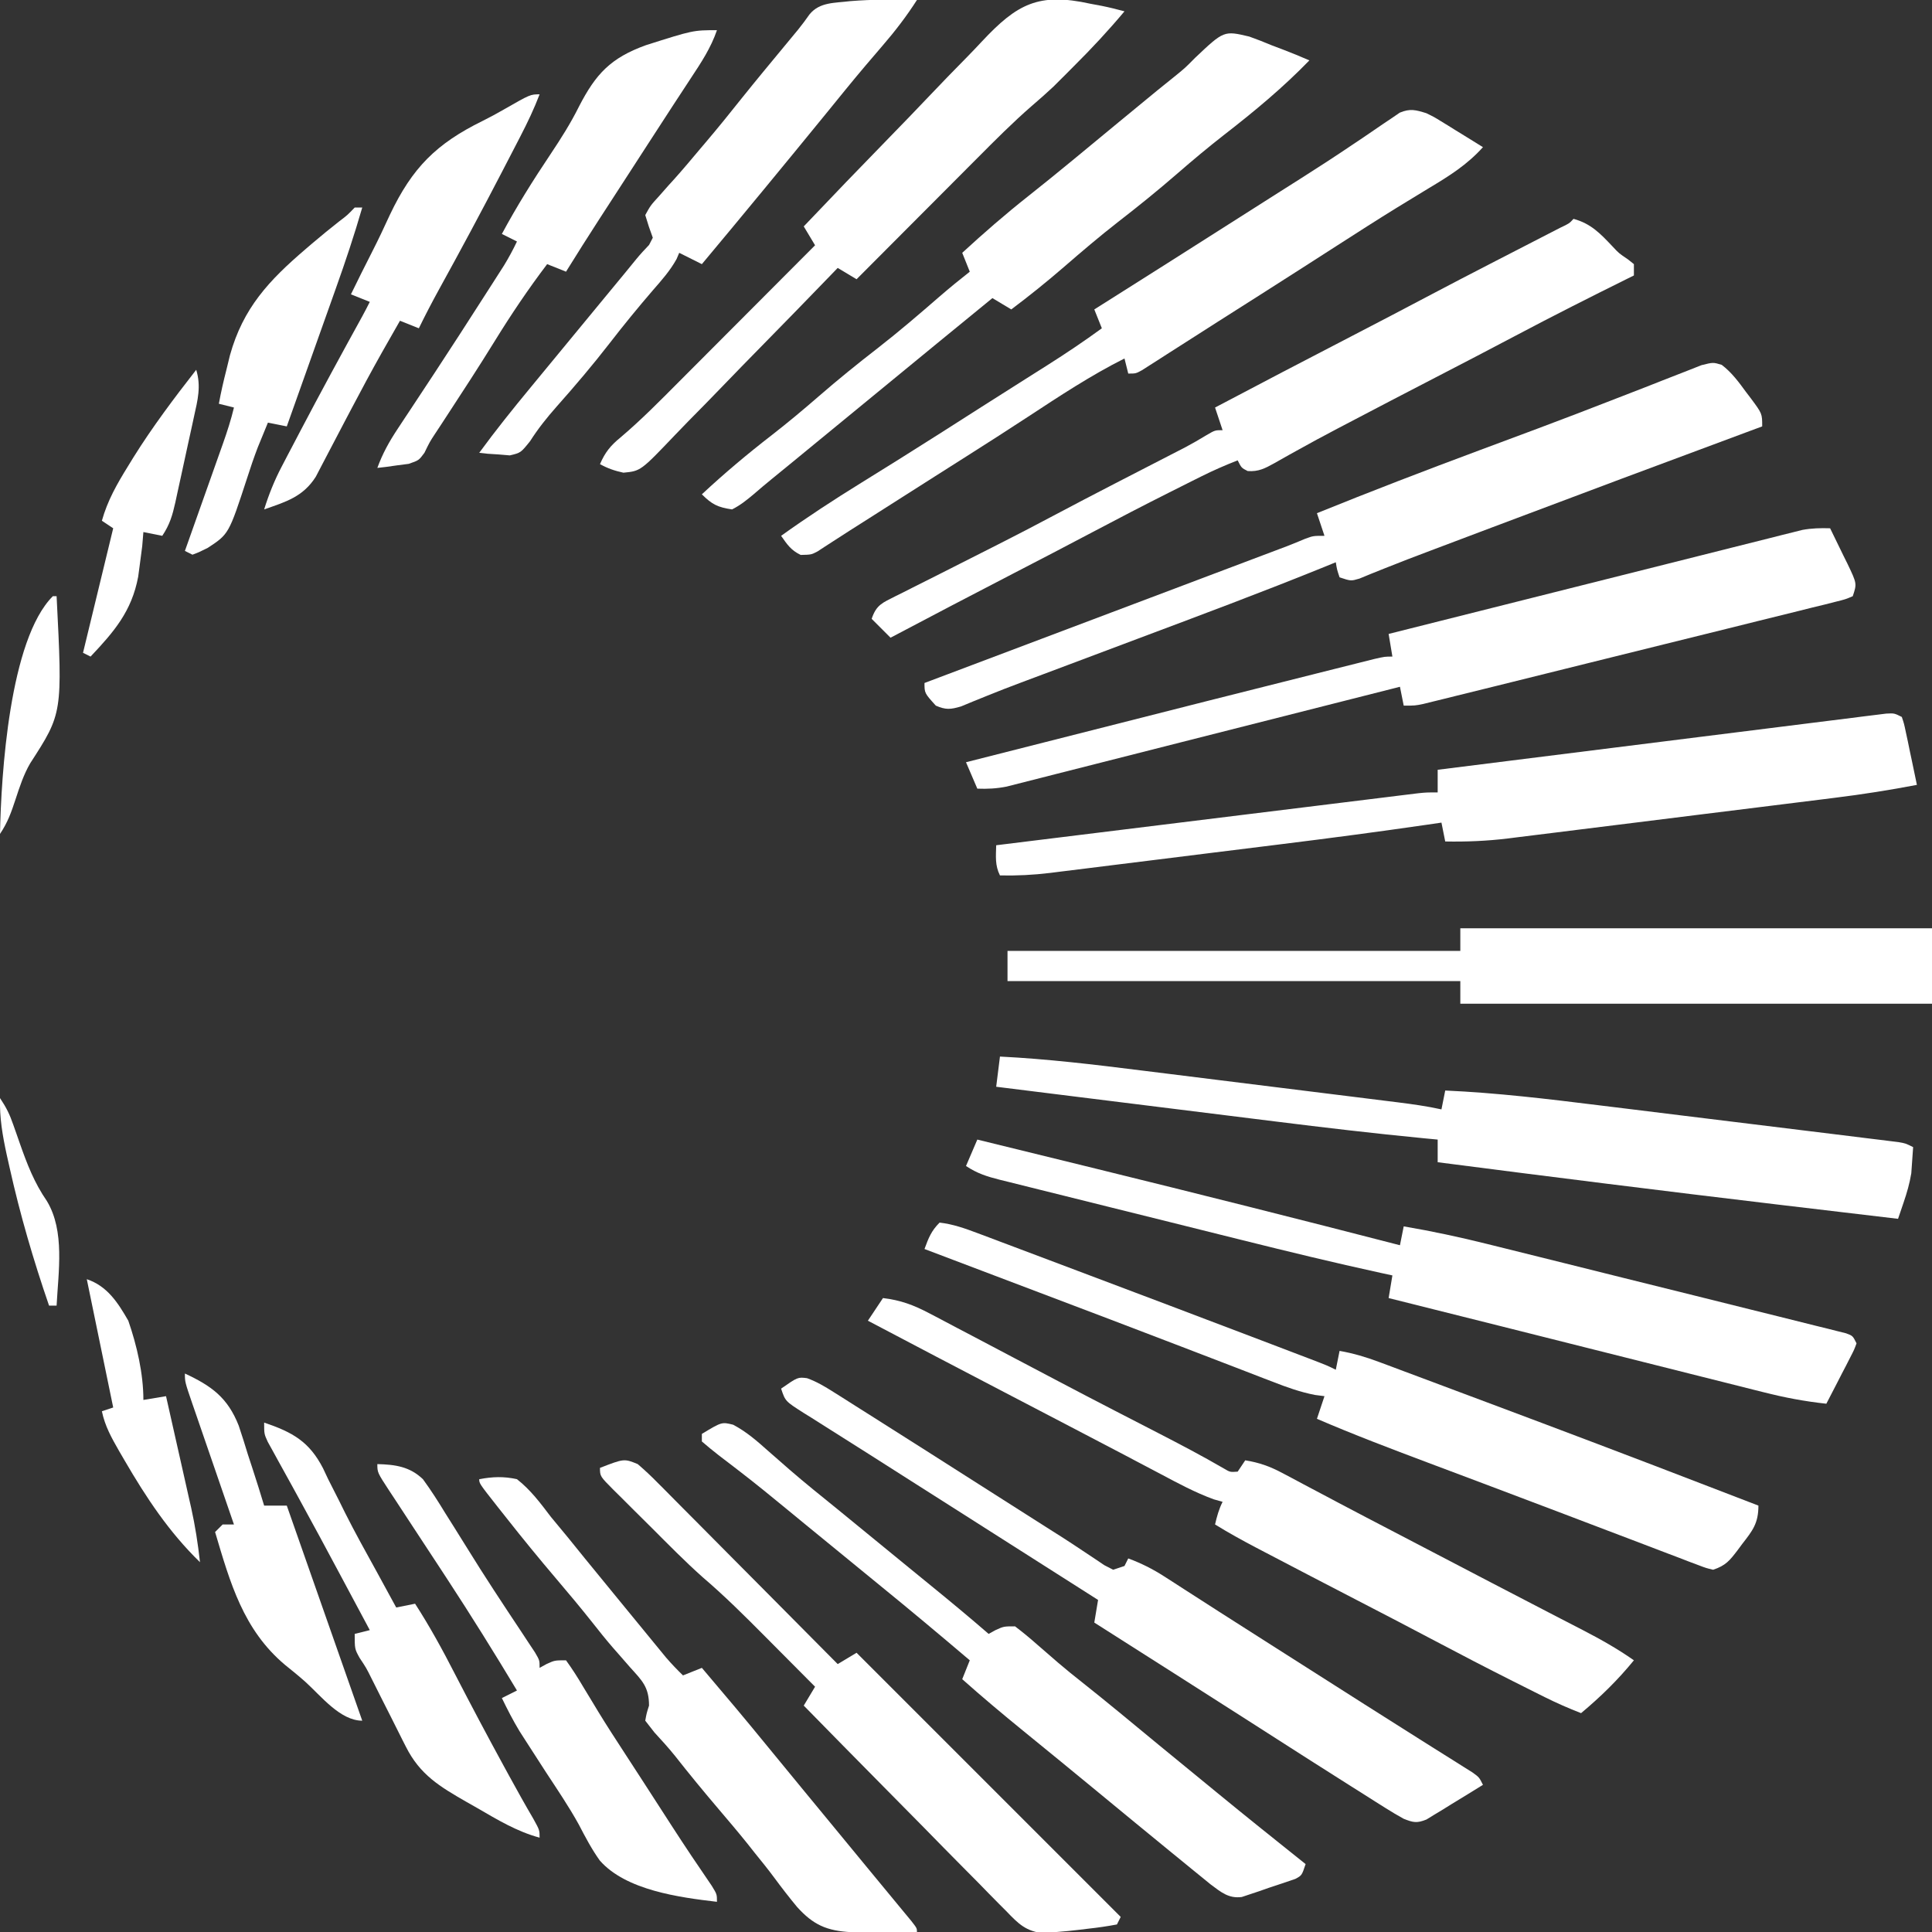 <?xml version="1.0" encoding="UTF-8"?>
<svg version="1.1" xmlns="http://www.w3.org/2000/svg" width="512" height="512">
<rect width="100%" height="100%" fill="#333333" stroke="none"/>
<path d="M0 0 C41.25 0 82.5 0 125 0 C125 6.6 125 13.2 125 20 C83.75 20 42.5 20 0 20 C0 18.02 0 16.04 0 14 C-39.6 14 -79.2 14 -120 14 C-120 11.36 -120 8.72 -120 6 C-80.4 6 -40.8 6 0 6 C0 4.02 0 2.04 0 0 Z " fill="#FFFFFF" transform="translate(387,246)"/>
<path d="M0 0 C0.594 1.766 0.594 1.766 1.07 4.035 C1.244 4.844 1.418 5.653 1.598 6.486 C1.772 7.336 1.946 8.187 2.125 9.062 C2.398 10.344 2.398 10.344 2.676 11.65 C3.125 13.765 3.563 15.882 4 18 C-3.227 19.381 -10.443 20.521 -17.745 21.42 C-18.756 21.547 -19.767 21.675 -20.809 21.806 C-24.115 22.22 -27.42 22.63 -30.727 23.039 C-33.043 23.328 -35.36 23.616 -37.677 23.905 C-42.517 24.507 -47.356 25.107 -52.196 25.705 C-58.385 26.47 -64.572 27.243 -70.76 28.019 C-75.538 28.616 -80.316 29.209 -85.095 29.8 C-87.377 30.082 -89.658 30.367 -91.939 30.654 C-95.13 31.054 -98.322 31.447 -101.514 31.838 C-102.446 31.957 -103.379 32.075 -104.339 32.197 C-109.937 32.875 -115.36 33.107 -121 33 C-121.33 31.35 -121.66 29.7 -122 28 C-123.269 28.185 -124.538 28.37 -125.846 28.561 C-138.639 30.416 -151.445 32.11 -164.273 33.699 C-166.222 33.942 -168.171 34.184 -170.119 34.426 C-174.154 34.928 -178.189 35.427 -182.225 35.926 C-187.384 36.564 -192.542 37.208 -197.701 37.853 C-201.703 38.352 -205.706 38.848 -209.709 39.343 C-211.613 39.579 -213.516 39.816 -215.419 40.055 C-218.069 40.386 -220.719 40.713 -223.369 41.038 C-224.143 41.136 -224.917 41.234 -225.714 41.335 C-230.18 41.876 -234.501 42.091 -239 42 C-240.354 39.291 -240.065 36.991 -240 34 C-225.188 32.172 -210.376 30.347 -195.564 28.524 C-188.687 27.677 -181.809 26.83 -174.932 25.981 C-168.3 25.163 -161.667 24.346 -155.033 23.531 C-152.499 23.219 -149.964 22.906 -147.43 22.593 C-143.888 22.155 -140.347 21.72 -136.805 21.285 C-135.75 21.154 -134.695 21.023 -133.608 20.888 C-132.645 20.771 -131.681 20.653 -130.689 20.531 C-129.851 20.428 -129.013 20.325 -128.15 20.219 C-126 20 -126 20 -123 20 C-123 18.02 -123 16.04 -123 14 C-107.259 12.02 -91.517 10.046 -75.774 8.081 C-68.465 7.168 -61.156 6.254 -53.848 5.333 C-47.479 4.531 -41.111 3.734 -34.741 2.941 C-31.367 2.522 -27.993 2.099 -24.62 1.672 C-20.859 1.197 -17.097 0.729 -13.334 0.263 C-12.21 0.12 -11.086 -0.024 -9.928 -0.173 C-8.907 -0.297 -7.886 -0.422 -6.834 -0.551 C-5.944 -0.662 -5.053 -0.774 -4.136 -0.889 C-2 -1 -2 -1 0 0 Z " fill="#FFFFFF" transform="translate(504,190)"/>
<path d="M0 0 C12.582 0.628 25.014 2.121 37.508 3.688 C39.649 3.953 41.79 4.218 43.932 4.483 C48.388 5.035 52.844 5.59 57.3 6.147 C63.008 6.861 68.716 7.569 74.425 8.276 C78.833 8.822 83.24 9.369 87.648 9.918 C89.754 10.18 91.86 10.441 93.966 10.702 C96.899 11.067 99.833 11.433 102.766 11.801 C104.064 11.961 104.064 11.961 105.389 12.125 C109.296 12.617 113.151 13.149 117 14 C117.33 12.35 117.66 10.7 118 9 C131.648 9.604 145.129 11.227 158.68 12.906 C161.029 13.194 163.377 13.482 165.726 13.769 C170.613 14.368 175.499 14.97 180.385 15.575 C186.657 16.351 192.93 17.119 199.203 17.885 C204.036 18.476 208.869 19.07 213.702 19.666 C216.017 19.951 218.332 20.234 220.647 20.517 C223.864 20.911 227.08 21.309 230.296 21.709 C231.735 21.884 231.735 21.884 233.202 22.062 C234.074 22.171 234.945 22.28 235.843 22.393 C236.982 22.533 236.982 22.533 238.143 22.677 C240 23 240 23 242 24 C241.91 25.48 241.802 26.959 241.688 28.438 C241.629 29.261 241.571 30.085 241.512 30.934 C241.052 33.69 240.366 36.056 239.468 38.692 C239.057 39.903 239.057 39.903 238.638 41.139 C238.322 42.06 238.322 42.06 238 43 C227.979 41.817 217.958 40.629 207.938 39.438 C207.189 39.348 206.44 39.259 205.669 39.168 C175.758 35.609 145.873 31.867 116 28 C116 26.02 116 24.04 116 22 C114.825 21.888 113.65 21.777 112.44 21.662 C99.207 20.383 86.019 18.828 72.828 17.18 C70.682 16.913 68.536 16.647 66.39 16.381 C60.813 15.689 55.237 14.995 49.661 14.3 C43.942 13.588 38.223 12.878 32.504 12.168 C21.336 10.781 10.168 9.392 -1 8 C-0.67 5.36 -0.34 2.72 0 0 Z " fill="#FFFFFF" transform="translate(265,280)"/>
<path d="M0 0 C9.855 2.413 19.709 4.83 29.562 7.25 C30.294 7.43 31.026 7.61 31.78 7.795 C58.56 14.375 85.299 21.106 112 28 C112.33 26.35 112.66 24.7 113 23 C120.464 24.273 127.802 25.838 135.147 27.674 C136.727 28.064 136.727 28.064 138.339 28.463 C141.782 29.315 145.223 30.173 148.664 31.031 C151.067 31.629 153.471 32.227 155.874 32.824 C160.889 34.073 165.903 35.324 170.917 36.577 C177.357 38.185 183.8 39.783 190.243 41.378 C195.196 42.606 200.147 43.842 205.098 45.079 C207.474 45.672 209.851 46.262 212.229 46.849 C215.537 47.667 218.842 48.495 222.147 49.326 C223.136 49.568 224.125 49.81 225.144 50.06 C226.038 50.287 226.932 50.514 227.854 50.748 C228.635 50.943 229.416 51.137 230.221 51.338 C232 52 232 52 233 54 C232.379 55.696 232.379 55.696 231.348 57.695 C230.983 58.411 230.619 59.126 230.244 59.863 C229.854 60.61 229.464 61.356 229.062 62.125 C228.483 63.256 228.483 63.256 227.893 64.41 C226.935 66.277 225.969 68.139 225 70 C219.295 69.387 213.887 68.361 208.331 66.946 C207.504 66.74 206.676 66.533 205.824 66.32 C203.105 65.64 200.389 64.953 197.672 64.266 C195.758 63.785 193.845 63.306 191.931 62.826 C186.894 61.563 181.858 60.294 176.823 59.024 C171.766 57.75 166.707 56.481 161.648 55.211 C154.172 53.334 146.697 51.454 139.222 49.571 C129.151 47.035 119.076 44.516 109 42 C109.33 40.02 109.66 38.04 110 36 C108.43 35.66 108.43 35.66 106.828 35.313 C94.572 32.637 82.394 29.684 70.223 26.648 C68.193 26.143 66.163 25.638 64.133 25.133 C59.922 24.084 55.711 23.033 51.5 21.981 C46.101 20.633 40.701 19.292 35.3 17.953 C31.127 16.918 26.956 15.877 22.784 14.834 C20.792 14.337 18.799 13.842 16.805 13.349 C14.035 12.663 11.268 11.97 8.5 11.275 C7.679 11.073 6.858 10.872 6.012 10.664 C2.556 9.789 -0.006 8.996 -3 7 C-2.01 4.69 -1.02 2.38 0 0 Z " fill="#FFFFFF" transform="translate(259,302)"/>
<path d="M0 0 C1.2 2.432 2.385 4.87 3.562 7.312 C3.905 8.003 4.247 8.693 4.6 9.404 C7.113 14.66 7.113 14.66 6 18 C4.074 18.822 4.074 18.822 1.496 19.462 C0.523 19.71 -0.45 19.958 -1.453 20.214 C-2.529 20.474 -3.605 20.734 -4.714 21.003 C-5.841 21.286 -6.968 21.569 -8.129 21.861 C-11.872 22.799 -15.619 23.718 -19.367 24.637 C-21.96 25.282 -24.552 25.927 -27.144 26.574 C-32.584 27.93 -38.027 29.277 -43.471 30.616 C-50.461 32.337 -57.447 34.072 -64.432 35.812 C-71.076 37.467 -77.721 39.115 -84.367 40.762 C-85.642 41.078 -86.917 41.395 -88.231 41.721 C-91.828 42.613 -95.427 43.5 -99.027 44.385 C-100.099 44.652 -101.172 44.918 -102.276 45.193 C-103.255 45.433 -104.234 45.672 -105.242 45.919 C-106.094 46.129 -106.945 46.339 -107.822 46.555 C-110 47 -110 47 -113 47 C-113.33 45.35 -113.66 43.7 -114 42 C-114.81 42.206 -115.619 42.411 -116.453 42.623 C-134.851 47.293 -153.251 51.959 -171.652 56.618 C-179.368 58.571 -187.082 60.528 -194.794 62.496 C-198.171 63.356 -201.549 64.213 -204.927 65.067 C-206.381 65.436 -207.835 65.807 -209.288 66.181 C-211.235 66.68 -213.184 67.173 -215.133 67.664 C-216.163 67.927 -217.193 68.189 -218.254 68.459 C-220.916 68.983 -223.296 69.106 -226 69 C-226.99 66.69 -227.98 64.38 -229 62 C-158.943 44.212 -158.943 44.212 -136.196 38.505 C-134.529 38.086 -132.862 37.667 -131.196 37.247 C-128.947 36.68 -126.698 36.117 -124.449 35.555 C-123.236 35.25 -122.022 34.946 -120.772 34.632 C-118 34 -118 34 -116 34 C-116.495 31.03 -116.495 31.03 -117 28 C-102.485 24.342 -87.969 20.691 -73.45 17.048 C-66.709 15.356 -59.968 13.662 -53.229 11.963 C-46.727 10.324 -40.223 8.69 -33.719 7.061 C-31.236 6.438 -28.753 5.813 -26.271 5.185 C-22.798 4.308 -19.324 3.438 -15.849 2.57 C-14.82 2.308 -13.79 2.047 -12.73 1.777 C-11.781 1.541 -10.831 1.306 -9.853 1.063 C-8.621 0.753 -8.621 0.753 -7.364 0.437 C-4.86 -0.026 -2.541 -0.077 0 0 Z " fill="#FFFFFF" transform="translate(485,140)"/>
<path d="M0 0 C2.654 2.018 4.525 4.578 6.473 7.247 C6.884 7.785 7.295 8.323 7.719 8.878 C10.723 12.924 10.723 12.924 10.723 16.309 C9.698 16.689 8.673 17.069 7.616 17.461 C-15.164 25.908 -37.921 34.417 -60.652 42.997 C-61.788 43.425 -62.924 43.854 -64.095 44.296 C-66.312 45.133 -68.529 45.97 -70.746 46.807 C-72.831 47.595 -74.917 48.382 -77.003 49.168 C-81.213 50.756 -85.417 52.352 -89.591 54.034 C-90.758 54.503 -91.926 54.971 -93.129 55.454 C-94.078 55.845 -95.028 56.237 -96.006 56.641 C-98.277 57.309 -98.277 57.309 -101.277 56.309 C-101.965 54.247 -101.965 54.247 -102.277 52.309 C-103.316 52.734 -104.354 53.158 -105.424 53.596 C-121.795 60.238 -138.34 66.413 -154.879 72.62 C-161.061 74.941 -167.241 77.265 -173.422 79.59 C-175.547 80.388 -177.672 81.186 -179.797 81.984 C-180.463 82.234 -181.129 82.484 -181.815 82.742 C-183.111 83.229 -184.408 83.715 -185.706 84.199 C-188.822 85.365 -191.921 86.562 -194.999 87.822 C-196.157 88.29 -197.314 88.758 -198.506 89.24 C-199.525 89.663 -200.544 90.085 -201.594 90.52 C-204.402 91.346 -205.616 91.451 -208.277 90.309 C-211.277 86.988 -211.277 86.988 -211.277 84.309 C-210.713 84.097 -210.149 83.884 -209.568 83.664 C-193.677 77.669 -177.785 71.672 -161.895 65.674 C-158.407 64.358 -154.919 63.042 -151.431 61.726 C-146.19 59.748 -140.95 57.77 -135.709 55.791 C-133.761 55.056 -131.813 54.321 -129.865 53.585 C-127.159 52.564 -124.452 51.542 -121.746 50.52 C-120.956 50.222 -120.165 49.924 -119.351 49.617 C-118.62 49.341 -117.888 49.064 -117.135 48.78 C-116.462 48.526 -115.789 48.272 -115.095 48.011 C-113.53 47.407 -111.981 46.762 -110.436 46.109 C-108.277 45.309 -108.277 45.309 -105.277 45.309 C-106.267 42.339 -106.267 42.339 -107.277 39.309 C-93.047 33.54 -78.73 28.042 -64.34 22.684 C-60.127 21.115 -55.915 19.545 -51.703 17.973 C-50.658 17.584 -49.614 17.194 -48.537 16.792 C-41.694 14.232 -34.876 11.614 -28.07 8.958 C-25.526 7.971 -22.982 6.985 -20.437 5.999 C-18.839 5.376 -17.243 4.747 -15.65 4.113 C-13.463 3.243 -11.27 2.392 -9.074 1.544 C-7.851 1.061 -6.627 0.579 -5.366 0.082 C-2.277 -0.691 -2.277 -0.691 0 0 Z " fill="#FFFFFF" transform="translate(456.277,96.691)"/>
<path d="M0 0 C3.536 0.403 6.724 1.538 10.042 2.787 C11.028 3.157 12.015 3.526 13.032 3.906 C14.63 4.512 14.63 4.512 16.262 5.129 C17.385 5.551 18.509 5.973 19.666 6.407 C22.711 7.552 25.755 8.699 28.798 9.849 C31.319 10.801 33.84 11.75 36.362 12.699 C52.712 18.851 69.049 25.037 85.375 31.25 C86.272 31.591 87.169 31.933 88.094 32.284 C90.592 33.235 93.089 34.187 95.586 35.141 C96.317 35.419 97.047 35.697 97.8 35.984 C102.768 37.884 102.768 37.884 105 39 C105.33 37.35 105.66 35.7 106 34 C109.654 34.642 112.972 35.628 116.444 36.927 C117.516 37.326 118.589 37.724 119.693 38.135 C121.429 38.788 121.429 38.788 123.199 39.453 C125.017 40.131 125.017 40.131 126.871 40.823 C130.137 42.042 133.402 43.266 136.666 44.492 C139.362 45.503 142.058 46.511 144.755 47.52 C164.539 54.92 184.293 62.397 204 70 C206.461 70.947 208.922 71.894 211.383 72.84 C212.462 73.255 213.541 73.67 214.653 74.097 C215.815 74.544 215.815 74.544 217 75 C217 79.719 215.446 81.642 212.688 85.188 C212.081 86.006 212.081 86.006 211.463 86.842 C209.382 89.572 208.326 90.891 205 92 C203.12 91.551 203.12 91.551 200.967 90.731 C200.15 90.425 199.333 90.119 198.491 89.803 C197.154 89.286 197.154 89.286 195.789 88.758 C194.849 88.403 193.91 88.048 192.941 87.682 C189.832 86.505 186.729 85.315 183.625 84.125 C181.47 83.306 179.315 82.488 177.159 81.671 C172.685 79.974 168.212 78.272 163.741 76.566 C157.243 74.089 150.736 71.637 144.227 69.191 C141.203 68.055 138.18 66.918 135.156 65.78 C133.238 65.059 131.319 64.338 129.401 63.617 C119.529 59.905 109.689 56.171 100 52 C100.99 49.03 100.99 49.03 102 46 C101.17 45.893 100.339 45.786 99.483 45.677 C95.555 44.914 91.977 43.626 88.266 42.176 C87.499 41.881 86.731 41.587 85.941 41.284 C83.375 40.299 80.813 39.305 78.25 38.312 C75.483 37.248 72.716 36.186 69.948 35.123 C67.946 34.354 65.944 33.585 63.942 32.815 C51.423 28.001 38.88 23.253 26.337 18.501 C22.39 17.006 18.444 15.51 14.497 14.013 C8.332 11.675 2.166 9.337 -4 7 C-2.926 4.085 -2.222 2.222 0 0 Z " fill="#FFFFFF" transform="translate(249,324)"/>
<path d="M0 0 C4.66 1.271 7.13 3.927 10.352 7.324 C12.032 9.128 12.032 9.128 14.438 10.75 C14.953 11.162 15.469 11.575 16 12 C16 12.99 16 13.98 16 15 C15.494 15.251 14.987 15.501 14.466 15.759 C4.463 20.716 -5.494 25.741 -15.359 30.966 C-22.384 34.686 -29.44 38.346 -36.5 42 C-44.427 46.105 -52.35 50.218 -60.25 54.375 C-61.002 54.769 -61.754 55.163 -62.53 55.57 C-66.163 57.479 -69.773 59.421 -73.355 61.426 C-74.045 61.808 -74.735 62.189 -75.446 62.583 C-76.731 63.296 -78.011 64.019 -79.284 64.753 C-81.768 66.126 -83.473 67.038 -86.348 66.832 C-88 66 -88 66 -89 64 C-92.293 65.28 -95.472 66.672 -98.633 68.25 C-99.511 68.688 -100.389 69.126 -101.294 69.577 C-102.228 70.047 -103.162 70.516 -104.125 71 C-105.106 71.492 -106.088 71.984 -107.099 72.491 C-113.926 75.926 -120.708 79.439 -127.461 83.018 C-134.452 86.722 -141.474 90.364 -148.5 94 C-159.358 99.621 -170.191 105.286 -181 111 C-182.65 109.35 -184.3 107.7 -186 106 C-184.751 102.252 -183.124 101.756 -179.731 100.019 C-178.987 99.65 -178.243 99.282 -177.477 98.902 C-176.708 98.512 -175.94 98.122 -175.149 97.72 C-172.645 96.45 -170.135 95.194 -167.625 93.938 C-165.902 93.066 -164.179 92.193 -162.457 91.319 C-159.102 89.618 -155.746 87.919 -152.388 86.224 C-147.564 83.785 -142.772 81.29 -138 78.75 C-132.551 75.858 -127.084 73.004 -121.602 70.176 C-120.946 69.838 -120.291 69.499 -119.615 69.151 C-116.339 67.461 -113.061 65.772 -109.781 64.087 C-108.575 63.466 -107.37 62.844 -106.164 62.223 C-105.096 61.674 -104.028 61.125 -102.928 60.559 C-100.999 59.532 -99.1 58.445 -97.24 57.299 C-95 56 -95 56 -93 56 C-93.99 53.03 -93.99 53.03 -95 50 C-83.02 43.667 -71.005 37.403 -58.971 31.173 C-51.785 27.451 -44.615 23.702 -37.461 19.918 C-32.462 17.28 -27.446 14.676 -22.422 12.086 C-21.428 11.573 -21.428 11.573 -20.415 11.05 C-17.088 9.335 -13.761 7.622 -10.432 5.912 C-9.213 5.284 -7.993 4.656 -6.773 4.027 C-5.685 3.468 -4.596 2.908 -3.474 2.332 C-1.124 1.219 -1.124 1.219 0 0 Z " fill="#FFFFFF" transform="translate(417,58)"/>
<path d="M0 0 C4.665 0.556 8.114 1.843 12.262 4.027 C12.845 4.332 13.428 4.636 14.029 4.949 C15.919 5.937 17.803 6.937 19.688 7.938 C21.007 8.63 22.328 9.322 23.648 10.014 C27.437 12 31.219 13.999 35 16 C36.704 16.898 38.409 17.795 40.113 18.691 C42.295 19.839 44.476 20.987 46.655 22.139 C51.519 24.708 56.4 27.246 61.289 29.77 C61.933 30.102 62.577 30.435 63.241 30.777 C66.448 32.432 69.656 34.086 72.865 35.736 C78.75 38.769 84.599 41.832 90.324 45.159 C91.985 46.149 91.985 46.149 94 46 C94.66 45.01 95.32 44.02 96 43 C99.636 43.587 102.465 44.573 105.711 46.301 C106.614 46.777 107.517 47.253 108.447 47.744 C109.413 48.262 110.38 48.779 111.375 49.312 C113.456 50.413 115.536 51.513 117.617 52.613 C118.679 53.177 119.741 53.742 120.835 54.323 C125.711 56.906 130.606 59.452 135.5 62 C137.417 63 139.333 64 141.25 65 C142.199 65.495 143.148 65.99 144.125 66.5 C147 68 149.875 69.5 152.75 71 C154.175 71.743 154.175 71.743 155.629 72.502 C157.532 73.495 159.435 74.488 161.338 75.482 C166.336 78.093 171.338 80.693 176.348 83.281 C177.388 83.82 178.428 84.359 179.5 84.914 C181.487 85.943 183.475 86.969 185.465 87.992 C190.173 90.434 194.665 92.942 199 96 C194.727 101.234 190.184 105.671 185 110 C181.707 108.72 178.528 107.328 175.367 105.75 C174.489 105.312 173.611 104.874 172.706 104.423 C171.772 103.953 170.838 103.484 169.875 103 C168.403 102.262 168.403 102.262 166.901 101.509 C160.074 98.074 153.292 94.561 146.539 90.982 C139.548 87.278 132.526 83.636 125.5 80 C117.366 75.787 109.235 71.57 101.125 67.312 C99.985 66.716 99.985 66.716 98.822 66.107 C95.146 64.173 91.536 62.184 88 60 C88.506 57.831 89 56 90 54 C89.225 53.781 88.451 53.562 87.652 53.336 C82.713 51.529 78.201 49.091 73.562 46.625 C71.491 45.534 69.419 44.443 67.348 43.352 C66.292 42.794 65.236 42.236 64.149 41.661 C59.275 39.09 54.387 36.546 49.5 34 C47.588 33.003 45.677 32.005 43.766 31.008 C39.881 28.981 35.995 26.955 32.109 24.93 C20.058 18.648 8.021 12.34 -4 6 C-2.68 4.02 -1.36 2.04 0 0 Z " fill="#FFFFFF" transform="translate(234,344)"/>
<path d="M0 0 C1.945 0.94 1.945 0.94 3.77 2.066 C4.43 2.469 5.091 2.872 5.771 3.287 C6.445 3.708 7.119 4.129 7.812 4.562 C8.505 4.987 9.198 5.412 9.912 5.85 C11.612 6.893 13.307 7.946 15 9 C10.815 13.653 6.096 16.614 0.75 19.812 C-1.143 20.964 -3.035 22.118 -4.926 23.273 C-5.918 23.879 -6.91 24.485 -7.932 25.108 C-13.142 28.321 -18.289 31.629 -23.438 34.938 C-25.553 36.296 -27.669 37.654 -29.785 39.012 C-30.822 39.677 -31.858 40.343 -32.926 41.029 C-40.387 45.814 -47.87 50.565 -55.353 55.315 C-58.08 57.051 -60.802 58.794 -63.523 60.539 C-65.266 61.651 -67.008 62.763 -68.75 63.875 C-69.957 64.653 -69.957 64.653 -71.189 65.446 C-71.926 65.915 -72.663 66.384 -73.422 66.867 C-74.067 67.281 -74.713 67.694 -75.378 68.121 C-77 69 -77 69 -79 69 C-79.33 67.68 -79.66 66.36 -80 65 C-88.947 69.494 -97.2 74.957 -105.559 80.441 C-110.967 83.989 -116.415 87.471 -121.875 90.938 C-122.779 91.512 -123.683 92.086 -124.615 92.677 C-126.462 93.85 -128.309 95.022 -130.156 96.194 C-133.106 98.067 -136.053 99.943 -139 101.82 C-139.984 102.447 -140.967 103.073 -141.981 103.719 C-143.852 104.911 -145.723 106.103 -147.593 107.295 C-149.275 108.365 -150.958 109.434 -152.643 110.501 C-154.204 111.494 -155.76 112.497 -157.308 113.509 C-158.017 113.968 -158.726 114.426 -159.457 114.898 C-160.076 115.304 -160.694 115.709 -161.331 116.126 C-163 117 -163 117 -165.812 117.062 C-168.412 115.8 -169.356 114.331 -171 112 C-164.073 107.041 -156.997 102.413 -149.75 97.938 C-147.622 96.615 -145.494 95.292 -143.367 93.969 C-142.302 93.306 -141.237 92.644 -140.14 91.961 C-132.654 87.285 -125.223 82.523 -117.784 77.773 C-114.853 75.906 -111.917 74.046 -108.98 72.188 C-107.99 71.56 -107 70.932 -105.979 70.285 C-104.093 69.09 -102.206 67.897 -100.318 66.705 C-95.434 63.607 -90.67 60.412 -86 57 C-86.99 54.525 -86.99 54.525 -88 52 C-86.884 51.296 -85.767 50.592 -84.617 49.867 C-73.933 43.127 -63.267 36.361 -52.613 29.574 C-48.884 27.198 -45.152 24.826 -41.418 22.457 C-40.5 21.874 -39.583 21.292 -38.638 20.691 C-36.809 19.53 -34.979 18.371 -33.147 17.213 C-28.504 14.268 -23.902 11.277 -19.348 8.195 C-17.984 7.281 -17.984 7.281 -16.592 6.348 C-14.863 5.185 -13.142 4.01 -11.431 2.822 C-10.659 2.305 -9.886 1.787 -9.09 1.254 C-8.418 0.793 -7.746 0.332 -7.054 -0.142 C-4.299 -1.293 -2.821 -0.876 0 0 Z " fill="#FFFFFF" transform="translate(378,30)"/>
<path d="M0 0 C2.579 0.931 4.681 2.191 7 3.657 C8.434 4.559 8.434 4.559 9.898 5.479 C11.437 6.459 11.437 6.459 13.007 7.458 C14.076 8.132 15.144 8.806 16.245 9.5 C19.545 11.585 22.839 13.676 26.132 15.77 C28.033 16.976 29.934 18.182 31.835 19.387 C36.35 22.254 40.859 25.129 45.366 28.006 C50.181 31.077 55.001 34.142 59.82 37.208 C61.553 38.311 63.286 39.413 65.019 40.516 C65.847 41.04 66.675 41.563 67.528 42.102 C69.404 43.304 71.265 44.53 73.115 45.771 C74.097 46.422 75.078 47.072 76.089 47.743 C77.429 48.646 77.429 48.646 78.796 49.567 C79.952 50.163 79.952 50.163 81.132 50.77 C82.122 50.44 83.112 50.11 84.132 49.77 C84.627 48.78 84.627 48.78 85.132 47.77 C88.576 49.055 91.572 50.546 94.66 52.536 C95.523 53.089 96.386 53.642 97.275 54.212 C98.197 54.809 99.12 55.405 100.07 56.02 C102.058 57.296 104.046 58.572 106.035 59.848 C107.049 60.501 108.063 61.154 109.108 61.827 C113.773 64.824 118.453 67.797 123.132 70.77 C124.966 71.937 126.799 73.103 128.632 74.27 C129.994 75.137 129.994 75.137 131.382 76.02 C134.132 77.77 136.882 79.52 139.632 81.27 C140.542 81.849 141.451 82.427 142.387 83.023 C144.204 84.179 146.02 85.336 147.836 86.494 C152.672 89.575 157.515 92.642 162.371 95.692 C163.387 96.333 164.403 96.973 165.451 97.634 C167.412 98.869 169.375 100.101 171.341 101.329 C172.217 101.882 173.093 102.435 173.996 103.005 C174.772 103.492 175.548 103.979 176.348 104.48 C178.132 105.77 178.132 105.77 179.132 107.77 C176.394 109.478 173.64 111.158 170.882 112.833 C170.105 113.318 169.328 113.803 168.527 114.303 C167.773 114.758 167.019 115.212 166.242 115.68 C165.205 116.317 165.205 116.317 164.147 116.966 C161.604 117.981 160.66 117.77 158.132 116.77 C156.514 115.885 154.93 114.939 153.371 113.954 C152.429 113.363 151.488 112.772 150.519 112.163 C149.504 111.518 148.49 110.872 147.445 110.208 C146.384 109.539 145.323 108.87 144.23 108.181 C140.86 106.051 137.495 103.913 134.132 101.77 C133.07 101.094 132.008 100.417 130.914 99.719 C125.696 96.39 120.483 93.051 115.273 89.708 C109.277 85.86 103.269 82.031 97.257 78.208 C95.966 77.387 95.966 77.387 94.649 76.549 C93 75.5 91.35 74.451 89.7 73.403 C85.176 70.527 80.654 67.648 76.132 64.77 C76.462 62.79 76.792 60.81 77.132 58.77 C76.305 58.244 76.305 58.244 75.462 57.707 C66.823 52.21 58.185 46.713 49.546 41.216 C48.651 40.646 47.755 40.076 46.833 39.489 C45.021 38.336 43.21 37.183 41.399 36.03 C36.753 33.073 32.105 30.118 27.457 27.165 C23.763 24.819 20.071 22.468 16.382 20.114 C12.933 17.913 9.474 15.727 6.007 13.552 C4.445 12.562 2.882 11.573 1.32 10.583 C0.602 10.137 -0.116 9.692 -0.855 9.232 C-5.754 6.11 -5.754 6.11 -6.868 2.77 C-2.445 -0.301 -2.445 -0.301 0 0 Z " fill="#FFFFFF" transform="translate(213.868,365.23)"/>
<path d="M0 0 C2.001 0.712 3.982 1.484 5.938 2.312 C6.921 2.684 7.905 3.055 8.918 3.438 C11.284 4.345 13.615 5.3 15.938 6.312 C8.965 13.51 1.35 19.832 -6.556 25.963 C-10.832 29.297 -14.97 32.757 -19.062 36.312 C-24.188 40.763 -29.435 45.003 -34.802 49.159 C-39.713 52.985 -44.43 57.01 -49.133 61.087 C-53.653 64.995 -58.285 68.723 -63.062 72.312 C-64.713 71.323 -66.362 70.332 -68.062 69.312 C-69.062 70.13 -69.062 70.13 -70.082 70.965 C-71.465 72.096 -71.465 72.096 -72.875 73.25 C-73.889 74.08 -74.904 74.91 -75.949 75.766 C-77.847 77.318 -79.746 78.87 -81.645 80.422 C-87.295 85.039 -92.931 89.672 -98.562 94.312 C-104.204 98.961 -109.849 103.604 -115.512 108.227 C-117.309 109.697 -119.103 111.171 -120.895 112.648 C-122.754 114.18 -124.62 115.704 -126.492 117.219 C-128.123 118.547 -129.735 119.899 -131.32 121.281 C-133.195 122.849 -134.878 124.218 -137.062 125.312 C-140.841 124.753 -142.382 123.993 -145.062 121.312 C-139.102 115.75 -132.961 110.597 -126.519 105.612 C-122.258 102.297 -118.137 98.853 -114.062 95.312 C-108.94 90.864 -103.696 86.626 -98.332 82.472 C-92.772 78.141 -87.442 73.561 -82.121 68.941 C-79.489 66.661 -76.798 64.468 -74.062 62.312 C-75.052 59.837 -75.052 59.837 -76.062 57.312 C-70.396 52.104 -64.642 47.089 -58.602 42.32 C-50.407 35.84 -42.398 29.121 -34.335 22.477 C-23.355 13.432 -23.355 13.432 -19.598 10.434 C-16.972 8.295 -16.972 8.295 -14.371 5.66 C-6.71 -1.587 -6.71 -1.587 0 0 Z " fill="#FFFFFF" transform="translate(331.062,9.688)"/>
<path d="M0 0 C3.563 1.887 6.336 4.321 9.332 6.996 C10.58 8.088 11.829 9.179 13.078 10.27 C13.693 10.808 14.308 11.347 14.941 11.901 C19.109 15.517 23.422 18.959 27.707 22.434 C29.541 23.933 31.374 25.433 33.207 26.934 C34.568 28.047 34.568 28.047 35.957 29.184 C44.207 35.934 44.207 35.934 46.941 38.172 C48.825 39.713 50.711 41.252 52.598 42.789 C57.69 46.942 62.741 51.13 67.707 55.434 C68.305 55.104 68.903 54.774 69.52 54.434 C71.707 53.434 71.707 53.434 74.707 53.434 C76.819 55.045 78.788 56.675 80.77 58.434 C81.952 59.459 83.136 60.484 84.32 61.508 C85.192 62.265 85.192 62.265 86.081 63.037 C88.165 64.827 90.301 66.543 92.457 68.246 C99.294 73.666 105.998 79.249 112.727 84.802 C116.205 87.668 119.693 90.52 123.184 93.371 C124.889 94.765 126.592 96.161 128.293 97.559 C136.041 103.921 143.869 110.182 151.707 116.434 C150.707 119.434 150.707 119.434 149.005 120.357 C146.639 121.169 144.274 121.974 141.895 122.746 C140.664 123.18 140.664 123.18 139.408 123.623 C138.613 123.887 137.819 124.15 137 124.422 C136.273 124.665 135.546 124.907 134.798 125.157 C131.278 125.622 129.254 123.84 126.516 121.805 C125.733 121.167 124.951 120.529 124.145 119.871 C123.258 119.151 122.371 118.43 121.457 117.688 C120.55 116.944 119.642 116.2 118.707 115.434 C117.882 114.762 117.057 114.09 116.207 113.398 C109.778 108.156 103.382 102.874 96.98 97.598 C90.294 92.09 83.598 86.595 76.875 81.133 C71.391 76.669 65.987 72.138 60.707 67.434 C61.367 65.784 62.027 64.134 62.707 62.434 C54.772 55.685 46.788 49.007 38.707 42.434 C36.873 40.934 35.04 39.434 33.207 37.934 C31.846 36.82 31.846 36.82 30.457 35.684 C27.707 33.434 24.957 31.184 22.207 28.934 C21.296 28.189 20.384 27.443 19.445 26.676 C17.649 25.205 15.854 23.731 14.062 22.254 C10.046 18.949 6.024 15.665 1.902 12.492 C1.258 11.994 0.614 11.497 -0.05 10.984 C-1.32 10.005 -2.595 9.031 -3.874 8.063 C-5.384 6.899 -6.844 5.671 -8.293 4.434 C-8.293 3.774 -8.293 3.114 -8.293 2.434 C-3.03 -0.749 -3.03 -0.749 0 0 Z " fill="#FFFFFF" transform="translate(194.293,377.566)"/>
<path d="M0 0 C1.884 1.611 3.593 3.213 5.319 4.979 C5.837 5.496 6.354 6.013 6.888 6.546 C8.594 8.254 10.289 9.973 11.984 11.691 C13.166 12.879 14.349 14.066 15.532 15.252 C18.643 18.374 21.744 21.505 24.843 24.637 C28.009 27.833 31.182 31.021 34.355 34.209 C40.579 40.464 46.792 46.729 53 53 C54.65 52.01 56.3 51.02 58 50 C81.1 73.1 104.2 96.2 128 120 C127.67 120.66 127.34 121.32 127 122 C124.437 122.484 121.961 122.844 119.375 123.125 C118.325 123.255 118.325 123.255 117.254 123.387 C115.166 123.631 113.098 123.858 111 124 C109.929 124.117 108.857 124.233 107.753 124.354 C102.932 123.899 100.896 121.841 97.698 118.492 C97.111 117.907 96.525 117.322 95.921 116.719 C93.994 114.787 92.093 112.832 90.191 110.875 C88.858 109.528 87.522 108.183 86.186 106.839 C82.677 103.304 79.189 99.747 75.706 96.186 C72.145 92.554 68.565 88.942 64.986 85.328 C57.971 78.238 50.979 71.126 44 64 C44.99 62.35 45.98 60.7 47 59 C43.732 55.707 40.46 52.417 37.186 49.131 C36.075 48.015 34.966 46.899 33.857 45.782 C28.435 40.318 23.017 34.925 17.158 29.925 C12.501 25.771 8.126 21.312 3.715 16.901 C1.981 15.168 0.239 13.445 -1.504 11.721 C-2.607 10.62 -3.71 9.519 -4.812 8.418 C-5.334 7.903 -5.856 7.389 -6.394 6.859 C-10 3.229 -10 3.229 -10 1 C-3.603 -1.472 -3.603 -1.472 0 0 Z " fill="#FFFFFF" transform="translate(169,388)"/>
<path d="M0 0 C0.988 0.184 1.977 0.369 2.995 0.559 C5.013 0.965 7.012 1.467 9 2 C4.752 7.072 0.316 11.837 -4.375 16.5 C-4.996 17.125 -5.618 17.75 -6.258 18.395 C-6.882 19.017 -7.506 19.64 -8.148 20.281 C-8.697 20.828 -9.245 21.376 -9.81 21.939 C-11.707 23.724 -13.643 25.419 -15.618 27.115 C-20.626 31.478 -25.288 36.163 -29.969 40.871 C-31.35 42.255 -31.35 42.255 -32.759 43.666 C-35.181 46.092 -37.601 48.521 -40.019 50.95 C-42.498 53.439 -44.979 55.926 -47.461 58.412 C-52.31 63.272 -57.156 68.135 -62 73 C-63.65 72.01 -65.3 71.02 -67 70 C-67.657 70.681 -68.313 71.362 -68.989 72.064 C-75.183 78.48 -81.405 84.866 -87.656 91.226 C-90.869 94.496 -94.071 97.776 -97.25 101.08 C-100.319 104.268 -103.413 107.429 -106.528 110.572 C-107.711 111.775 -108.885 112.988 -110.048 114.211 C-119.217 123.83 -119.217 123.83 -123.789 124.267 C-126.102 123.767 -127.937 123.146 -130 122 C-128.639 118.866 -127.206 117.084 -124.566 114.935 C-119.06 110.269 -114.023 105.148 -108.938 100.035 C-107.895 98.991 -106.853 97.947 -105.811 96.904 C-103.093 94.182 -100.378 91.457 -97.663 88.732 C-94.883 85.941 -92.099 83.153 -89.316 80.365 C-83.875 74.913 -78.436 69.458 -73 64 C-73.99 62.35 -74.98 60.7 -76 59 C-68.505 51.109 -60.963 43.266 -53.36 35.479 C-49.83 31.861 -46.318 28.229 -42.842 24.559 C-39.482 21.014 -36.081 17.512 -32.649 14.036 C-31.352 12.708 -30.069 11.364 -28.803 10.006 C-19.452 0.002 -13.739 -3.046 0 0 Z " fill="#FFFFFF" transform="translate(289,1)"/>
<path d="M0 0 C3.511 -0.66 6.499 -0.78 10 0 C13.625 2.836 16.226 6.35 19 10 C20.496 11.816 21.996 13.628 23.5 15.438 C25.001 17.29 26.502 19.145 28 21 C30.533 24.105 33.072 27.206 35.612 30.306 C36.646 31.568 37.679 32.83 38.712 34.093 C40.598 36.397 42.486 38.698 44.375 41 C45.286 42.114 45.286 42.114 46.216 43.25 C46.792 43.952 47.368 44.653 47.961 45.375 C48.474 46.001 48.988 46.628 49.517 47.273 C50.942 48.933 52.432 50.476 54 52 C55.65 51.34 57.3 50.68 59 50 C64.897 56.933 70.76 63.888 76.508 70.945 C79.556 74.682 82.621 78.404 85.688 82.125 C86.28 82.845 86.873 83.565 87.484 84.306 C89.323 86.538 91.161 88.769 93 91 C96.594 95.361 100.187 99.722 103.777 104.086 C105.807 106.553 107.841 109.017 109.879 111.477 C111.114 112.973 111.114 112.973 112.375 114.5 C113.084 115.356 113.793 116.212 114.523 117.094 C116 119 116 119 116 120 C111.328 120.126 106.673 120.093 102 120 C100.877 120.015 99.754 120.031 98.598 120.047 C92.096 119.7 88.518 118.116 84.231 113.36 C82.174 110.882 80.211 108.349 78.299 105.758 C76.579 103.43 74.76 101.186 72.938 98.938 C72.317 98.152 71.697 97.367 71.059 96.559 C68.592 93.493 66.051 90.495 63.5 87.5 C59.506 82.81 55.603 78.063 51.797 73.219 C50.085 71.105 48.282 69.122 46.438 67.125 C45.633 66.094 44.829 65.062 44 64 C44.348 62.055 44.348 62.055 45 60 C45 55.046 43.135 53.354 40 49.875 C38.978 48.707 37.957 47.537 36.938 46.367 C36.433 45.793 35.929 45.219 35.41 44.628 C33.54 42.47 31.766 40.244 30 38 C26.909 34.099 23.726 30.289 20.5 26.5 C15.892 21.083 11.398 15.59 7 10 C6.325 9.148 5.649 8.296 4.953 7.418 C0 1.127 0 1.127 0 0 Z " fill="#FFFFFF" transform="translate(127,392)"/>
<path d="M0 0 C-2.781 4.336 -5.815 8.291 -9.188 12.188 C-10.169 13.334 -11.149 14.481 -12.129 15.629 C-12.856 16.48 -12.856 16.48 -13.598 17.348 C-17.131 21.511 -20.555 25.764 -24 30 C-34.931 43.39 -45.912 56.74 -57 70 C-59 69 -61 68 -63 67 C-63.228 67.539 -63.456 68.078 -63.691 68.633 C-65.396 71.717 -67.63 74.236 -69.938 76.875 C-73.878 81.45 -77.684 86.096 -81.375 90.875 C-85.877 96.69 -90.612 102.266 -95.498 107.763 C-98.099 110.711 -100.406 113.595 -102.52 116.914 C-105 120 -105 120 -107.895 120.684 C-109.339 120.562 -109.339 120.562 -110.812 120.438 C-111.788 120.374 -112.764 120.311 -113.77 120.246 C-114.874 120.124 -114.874 120.124 -116 120 C-111.66 114.06 -107.072 108.352 -102.388 102.681 C-100.857 100.827 -99.329 98.97 -97.801 97.113 C-92.903 91.162 -88.002 85.213 -83.094 79.27 C-82.46 78.502 -81.827 77.735 -81.175 76.944 C-79.961 75.473 -78.746 74.002 -77.531 72.533 C-76.461 71.236 -75.398 69.935 -74.342 68.626 C-73.277 67.335 -72.139 66.103 -70.98 64.895 C-70.657 64.269 -70.333 63.644 -70 63 C-70.344 62.032 -70.688 61.064 -71.043 60.066 C-71.359 59.054 -71.675 58.043 -72 57 C-70.613 54.465 -70.613 54.465 -68.312 51.938 C-67.475 50.989 -66.637 50.04 -65.773 49.062 C-65.321 48.565 -64.868 48.067 -64.401 47.555 C-62.014 44.906 -59.733 42.166 -57.438 39.438 C-56.967 38.883 -56.497 38.329 -56.012 37.759 C-52.703 33.858 -49.489 29.893 -46.312 25.883 C-42.537 21.176 -38.683 16.535 -34.835 11.888 C-33.963 10.833 -33.963 10.833 -33.074 9.758 C-32.294 8.816 -32.294 8.816 -31.499 7.856 C-30.442 6.547 -29.437 5.195 -28.473 3.817 C-25.78 0.495 -21.75 0.822 -17.719 0.305 C-11.806 -0.18 -5.926 -0.16 0 0 Z " fill="#FFFFFF" transform="translate(243,0)"/>
<path d="M0 0 C4.731 0.126 8.597 0.647 12.094 4.02 C14.225 6.932 16.127 9.915 18 13 C18.728 14.16 19.459 15.319 20.191 16.477 C21.395 18.386 22.592 20.298 23.775 22.22 C28.406 29.742 33.285 37.102 38.174 44.458 C38.8 45.408 39.426 46.357 40.07 47.336 C40.635 48.187 41.2 49.038 41.782 49.916 C43 52 43 52 43 54 C43.598 53.67 44.196 53.34 44.812 53 C47 52 47 52 50 52 C51.647 54.283 53.08 56.518 54.5 58.938 C55.396 60.418 56.293 61.897 57.191 63.375 C57.654 64.142 58.117 64.909 58.594 65.699 C60.808 69.323 63.12 72.88 65.438 76.438 C66.359 77.857 67.281 79.276 68.203 80.695 C68.663 81.402 69.122 82.109 69.596 82.837 C71.021 85.032 72.441 87.23 73.859 89.43 C74.802 90.891 75.745 92.352 76.688 93.812 C77.368 94.867 77.368 94.867 78.062 95.943 C81.509 101.276 85.043 106.542 88.637 111.777 C90 114 90 114 90 116 C80.038 114.828 65.909 112.957 58.969 105.078 C56.803 102.061 55.099 98.807 53.388 95.517 C50.745 90.723 47.655 86.199 44.66 81.62 C42.906 78.931 41.17 76.232 39.441 73.527 C38.85 72.607 38.259 71.686 37.651 70.738 C35.935 67.893 34.447 64.989 33 62 C34.32 61.34 35.64 60.68 37 60 C31.011 50.027 24.87 40.172 18.5 30.438 C17.868 29.471 17.235 28.505 16.583 27.509 C14.145 23.788 11.704 20.069 9.258 16.354 C7.689 13.967 6.125 11.578 4.562 9.188 C4.096 8.482 3.629 7.777 3.148 7.051 C0 2.227 0 2.227 0 0 Z " fill="#FFFFFF" transform="translate(100,388)"/>
<path d="M0 0 C-1.623 4.732 -4.198 8.61 -6.938 12.75 C-7.936 14.276 -8.935 15.802 -9.934 17.328 C-10.444 18.105 -10.954 18.881 -11.48 19.682 C-13.837 23.277 -16.168 26.889 -18.5 30.5 C-19.409 31.905 -20.318 33.31 -21.227 34.715 C-21.679 35.415 -22.132 36.114 -22.599 36.835 C-24.052 39.08 -25.506 41.323 -26.961 43.566 C-27.449 44.319 -27.937 45.072 -28.439 45.848 C-29.362 47.271 -30.285 48.694 -31.209 50.117 C-34.188 54.715 -37.11 59.346 -40 64 C-41.65 63.34 -43.3 62.68 -45 62 C-50.014 68.611 -54.57 75.38 -58.92 82.437 C-63.044 89.117 -67.323 95.692 -71.622 102.261 C-72.41 103.468 -72.41 103.468 -73.215 104.699 C-73.711 105.45 -74.206 106.201 -74.717 106.975 C-76.119 109.117 -76.119 109.117 -77.523 112 C-79 114 -79 114 -81.699 114.926 C-82.685 115.053 -83.671 115.181 -84.688 115.312 C-85.681 115.453 -86.675 115.594 -87.699 115.738 C-88.458 115.825 -89.218 115.911 -90 116 C-88.62 112.214 -86.874 109.057 -84.648 105.703 C-83.63 104.158 -83.63 104.158 -82.59 102.583 C-82.229 102.039 -81.868 101.496 -81.496 100.937 C-79.577 98.05 -77.675 95.153 -75.77 92.258 C-75.377 91.662 -74.985 91.067 -74.581 90.453 C-70.36 84.042 -66.204 77.589 -62.062 71.125 C-61.383 70.068 -60.704 69.012 -60.003 67.923 C-59.06 66.449 -59.06 66.449 -58.098 64.945 C-57.546 64.084 -56.994 63.223 -56.426 62.336 C-55.162 60.265 -54.044 58.189 -53 56 C-54.32 55.34 -55.64 54.68 -57 54 C-53.079 46.704 -48.737 39.769 -44.126 32.892 C-41.366 28.749 -38.76 24.668 -36.551 20.203 C-32.097 11.579 -28.181 7.37 -18.866 3.987 C-6.318 0 -6.318 0 0 0 Z " fill="#FFFFFF" transform="translate(190,8)"/>
<path d="M0 0 C7.515 2.546 11.952 5.008 15.626 12.148 C16.059 13.069 16.492 13.989 16.938 14.938 C17.93 16.898 18.924 18.857 19.918 20.816 C20.417 21.827 20.917 22.838 21.431 23.879 C24.066 29.12 26.918 34.24 29.75 39.375 C30.767 41.236 31.782 43.098 32.797 44.961 C33.223 45.743 33.65 46.524 34.089 47.33 C34.39 47.881 34.69 48.432 35 49 C37.475 48.505 37.475 48.505 40 48 C43.898 54.042 47.286 60.229 50.562 66.625 C54.788 74.799 59.087 82.926 63.5 91 C64.238 92.351 64.238 92.351 64.99 93.729 C67.065 97.514 69.157 101.279 71.344 105 C73 108 73 108 73 110 C66.945 108.362 61.824 105.243 56.438 102.125 C55.505 101.595 54.572 101.065 53.611 100.52 C46.564 96.471 41.302 93.346 37.555 85.879 C37.258 85.297 36.962 84.715 36.656 84.116 C35.718 82.27 34.796 80.417 33.875 78.562 C32.943 76.714 32.009 74.866 31.073 73.02 C30.225 71.343 29.385 69.663 28.546 67.983 C27.062 65.006 27.062 65.006 25.301 62.359 C24 60 24 60 24 56 C25.98 55.505 25.98 55.505 28 55 C26.111 51.467 24.221 47.934 22.33 44.401 C21.653 43.136 20.976 41.871 20.3 40.605 C16.602 33.686 12.888 26.777 9.109 19.902 C8.511 18.811 7.912 17.719 7.296 16.594 C6.157 14.519 5.012 12.448 3.863 10.379 C3.352 9.448 2.842 8.518 2.316 7.559 C1.867 6.747 1.418 5.936 0.955 5.099 C0 3 0 3 0 0 Z " fill="#FFFFFF" transform="translate(70,377)"/>
<path d="M0 0 C-1.458 3.823 -3.178 7.424 -5.055 11.059 C-5.353 11.636 -5.65 12.214 -5.957 12.809 C-6.927 14.686 -7.901 16.562 -8.875 18.438 C-9.207 19.078 -9.539 19.719 -9.88 20.379 C-15.316 30.871 -20.901 41.274 -26.609 51.621 C-28.493 55.043 -30.288 58.49 -32 62 C-33.65 61.34 -35.3 60.68 -37 60 C-38.192 62.081 -39.379 64.164 -40.562 66.25 C-40.949 66.932 -41.336 67.613 -41.735 68.315 C-44.503 73.232 -47.173 78.196 -49.797 83.191 C-50.465 84.459 -51.134 85.726 -51.802 86.993 C-52.807 88.898 -53.809 90.805 -54.8 92.717 C-55.74 94.531 -56.691 96.338 -57.645 98.145 C-58.195 99.2 -58.745 100.256 -59.312 101.343 C-62.704 106.682 -67.268 107.994 -73 110 C-71.756 106.03 -70.309 102.404 -68.383 98.719 C-67.864 97.722 -67.344 96.725 -66.81 95.698 C-66.254 94.642 -65.698 93.587 -65.125 92.5 C-64.268 90.862 -64.268 90.862 -63.394 89.191 C-58.049 79.014 -52.56 68.916 -47.009 58.85 C-46.316 57.579 -45.647 56.295 -45 55 C-46.65 54.34 -48.3 53.68 -50 53 C-48.179 49.265 -46.333 45.547 -44.441 41.848 C-42.761 38.556 -41.186 35.234 -39.652 31.871 C-33.747 19.467 -27.415 13.099 -15.102 7.042 C-13.182 6.09 -11.325 5.08 -9.469 4.012 C-2.46 0 -2.46 0 0 0 Z " fill="#FFFFFF" transform="translate(143,25)"/>
<path d="M0 0 C7.073 3.282 11.358 6.417 14.262 13.809 C15.113 16.348 15.917 18.875 16.688 21.438 C17.116 22.756 17.547 24.073 17.982 25.389 C19.024 28.583 20.028 31.784 21 35 C22.98 35 24.96 35 27 35 C33.6 53.81 40.2 72.62 47 92 C41.176 92 36.098 85.482 31.902 81.684 C30.142 80.126 28.339 78.654 26.504 77.188 C15.477 67.889 12.008 55.503 8 42 C8.66 41.34 9.32 40.68 10 40 C10.99 40 11.98 40 13 40 C12.606 38.859 12.212 37.719 11.807 36.543 C10.35 32.322 8.897 28.098 7.446 23.875 C6.816 22.045 6.186 20.215 5.554 18.386 C4.648 15.761 3.745 13.135 2.844 10.508 C2.559 9.687 2.275 8.866 1.982 8.02 C0 2.228 0 2.228 0 0 Z " fill="#FFFFFF" transform="translate(49,364)"/>
<path d="M0 0 C0.66 0 1.32 0 2 0 C-0.094 7.252 -2.475 14.369 -5.012 21.477 C-5.571 23.053 -5.571 23.053 -6.142 24.662 C-7.322 27.984 -8.505 31.304 -9.688 34.625 C-10.493 36.892 -11.298 39.159 -12.104 41.426 C-14.066 46.951 -16.032 52.476 -18 58 C-19.65 57.67 -21.3 57.34 -23 57 C-23.525 58.269 -24.045 59.54 -24.562 60.812 C-24.931 61.711 -25.3 62.609 -25.68 63.535 C-26.711 66.242 -27.631 68.926 -28.508 71.684 C-33.358 86.53 -33.358 86.53 -38.938 90.188 C-41.277 91.355 -41.277 91.355 -43 92 C-43.66 91.67 -44.32 91.34 -45 91 C-44.642 89.991 -44.283 88.982 -43.914 87.942 C-42.584 84.193 -41.255 80.443 -39.928 76.693 C-39.353 75.071 -38.778 73.45 -38.202 71.828 C-37.374 69.495 -36.548 67.162 -35.723 64.828 C-35.465 64.105 -35.208 63.382 -34.943 62.637 C-33.817 59.447 -32.785 56.29 -32 53 C-33.32 52.67 -34.64 52.34 -36 52 C-35.445 48.948 -34.767 46.004 -34 43 C-33.689 41.728 -33.379 40.455 -33.059 39.145 C-29.584 26.627 -22.722 19.321 -13 11 C-12.429 10.509 -11.857 10.019 -11.269 9.513 C-8.906 7.506 -6.513 5.55 -4.074 3.637 C-1.941 2.019 -1.941 2.019 0 0 Z " fill="#FFFFFF" transform="translate(94,55)"/>
<path d="M0 0 C1.333 4.375 0.392 8.013 -0.582 12.379 C-0.756 13.187 -0.931 13.996 -1.11 14.829 C-1.48 16.535 -1.854 18.241 -2.233 19.945 C-2.811 22.554 -3.372 25.166 -3.932 27.779 C-4.293 29.438 -4.656 31.096 -5.02 32.754 C-5.271 33.926 -5.271 33.926 -5.528 35.121 C-6.305 38.586 -7.009 41.014 -9 44 C-10.65 43.67 -12.3 43.34 -14 43 C-14.155 44.856 -14.155 44.856 -14.312 46.75 C-14.526 48.502 -14.757 50.252 -15 52 C-15.126 52.94 -15.253 53.879 -15.383 54.848 C-17.095 63.997 -21.788 69.426 -28 76 C-28.66 75.67 -29.32 75.34 -30 75 C-27.36 64.11 -24.72 53.22 -22 42 C-22.99 41.34 -23.98 40.68 -25 40 C-23.497 34.646 -21.023 30.313 -18.125 25.625 C-17.648 24.848 -17.172 24.071 -16.68 23.27 C-11.608 15.144 -5.89 7.545 0 0 Z " fill="#FFFFFF" transform="translate(52,98)"/>
<path d="M0 0 C5.409 1.803 8.227 6.179 11 11 C13.282 17.583 15 25.033 15 32 C16.98 31.67 18.96 31.34 21 31 C22.126 35.979 23.247 40.96 24.363 45.941 C24.743 47.633 25.124 49.325 25.507 51.016 C26.059 53.458 26.606 55.901 27.152 58.344 C27.322 59.09 27.492 59.836 27.667 60.605 C28.731 65.391 29.458 70.127 30 75 C21.777 67.006 15.733 57.859 10 48 C9.519 47.175 9.038 46.35 8.542 45.5 C6.549 42.005 4.827 38.967 4 35 C5.485 34.505 5.485 34.505 7 34 C4.69 22.78 2.38 11.56 0 0 Z " fill="#FFFFFF" transform="translate(23,339)"/>
<path d="M0 0 C0.33 0 0.66 0 1 0 C2.575 31.024 2.575 31.024 -5.987 44.263 C-7.742 47.272 -8.791 50.514 -9.875 53.812 C-11.03 57.322 -11.944 59.916 -14 63 C-13.691 47.292 -11.501 11.501 0 0 Z " fill="#FFFFFF" transform="translate(14,158)"/>
<path d="M0 0 C1.674 2.511 2.557 4.278 3.516 7.062 C3.795 7.853 4.074 8.644 4.361 9.458 C4.654 10.297 4.948 11.136 5.25 12 C7.196 17.541 9.085 22.447 12.438 27.312 C17.229 35.268 15.461 46.061 15 55 C14.34 55 13.68 55 13 55 C8.863 42.975 5.328 30.918 2.562 18.5 C2.304 17.35 2.045 16.2 1.779 15.014 C0.671 9.888 -0.133 5.266 0 0 Z " fill="#FFFFFF" transform="translate(0,291)"/>
</svg>
